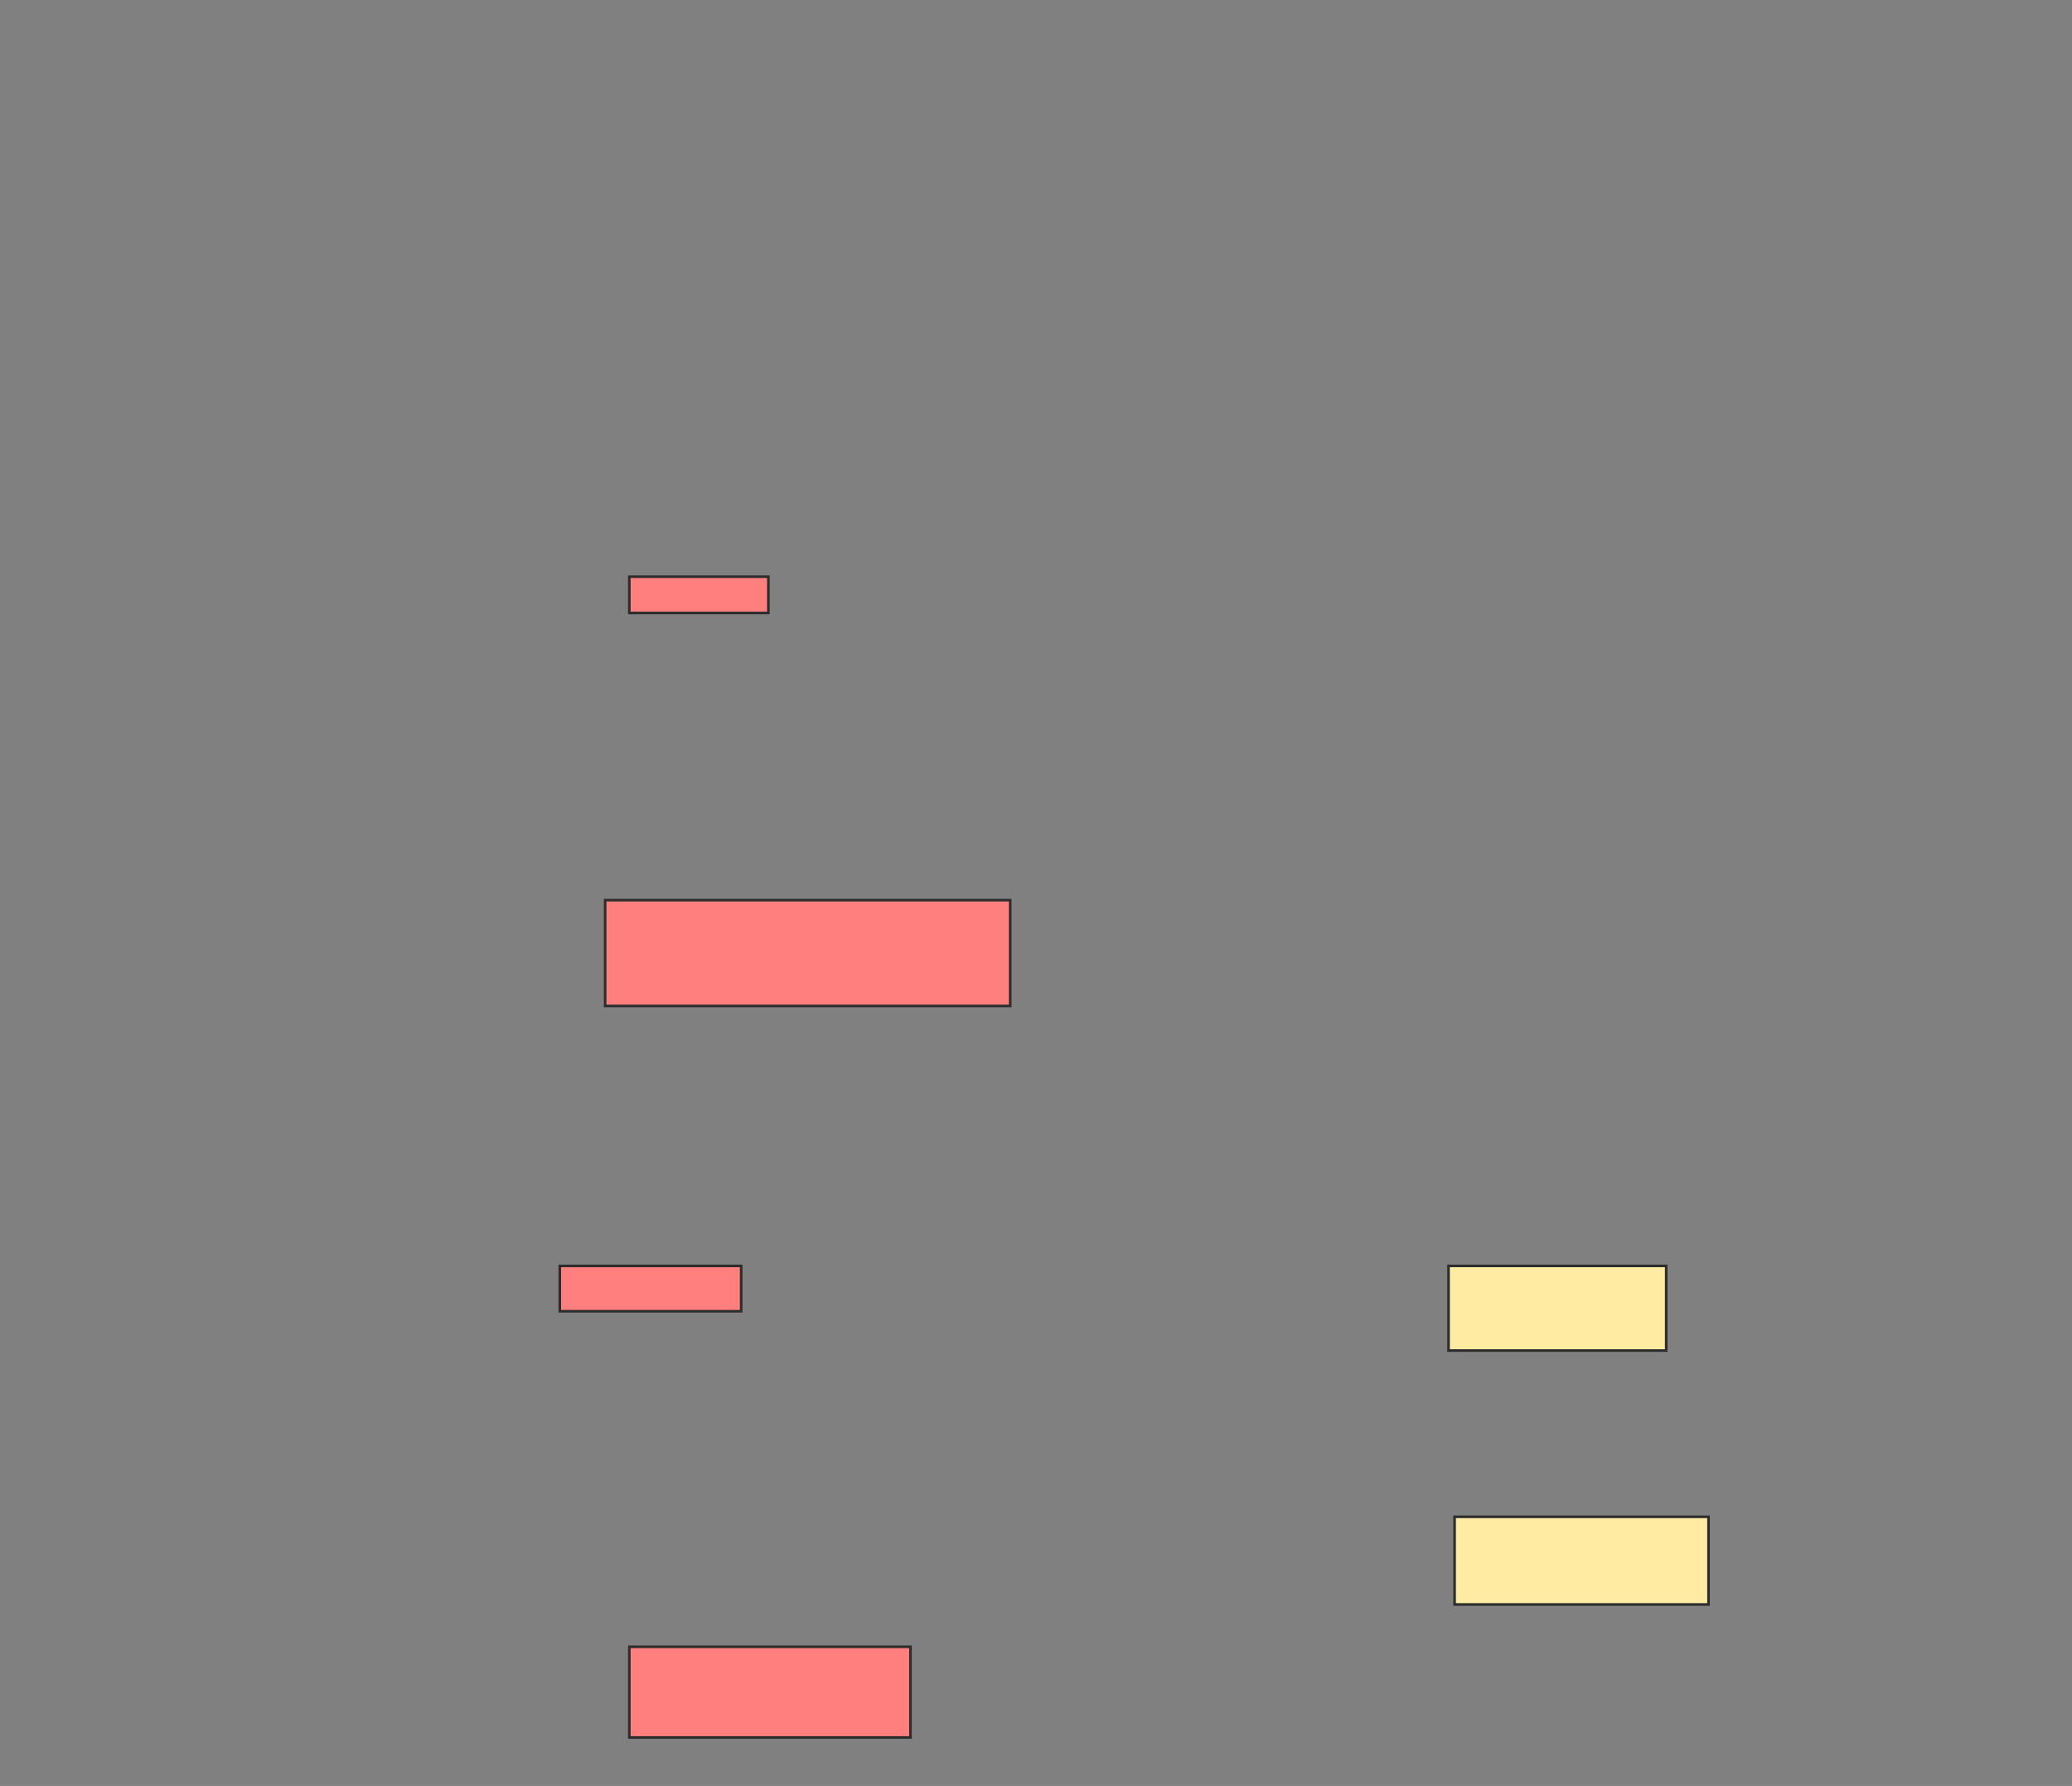 <svg xmlns="http://www.w3.org/2000/svg" width="797" height="687">
 <rect width="100%" height="100%" fill="#808080" stroke="none"/>
 <!-- Created with Image Occlusion Enhanced -->
 <g>
  <title>Labels</title>
 </g>
 <g>
  <title>Masks</title>
  <g id="b5a83f34b9a245c891cf508079c3caf4-ao-1" class="qshape">
   <rect height="13.953" width="53.488" y="221.837" x="242.07" stroke="#2D2D2D" fill="#FF7E7E" class="qshape"/>
   <rect height="40.698" width="155.814" y="346.256" x="232.767" stroke="#2D2D2D" fill="#FF7E7E" class="qshape"/>
   <rect height="17.442" width="69.767" y="486.953" x="215.326" stroke="#2D2D2D" fill="#FF7E7E" class="qshape"/>
   <rect height="34.884" width="108.14" y="633.465" x="242.07" stroke="#2D2D2D" fill="#FF7E7E" class="qshape"/>
  </g>
  <g id="b5a83f34b9a245c891cf508079c3caf4-ao-2">
   <rect height="32.558" width="83.721" y="486.953" x="557.186" stroke="#2D2D2D" fill="#FFEBA2"/>
   <rect height="33.721" width="97.674" y="583.465" x="559.512" stroke="#2D2D2D" fill="#FFEBA2"/>
  </g>
 </g>
</svg>